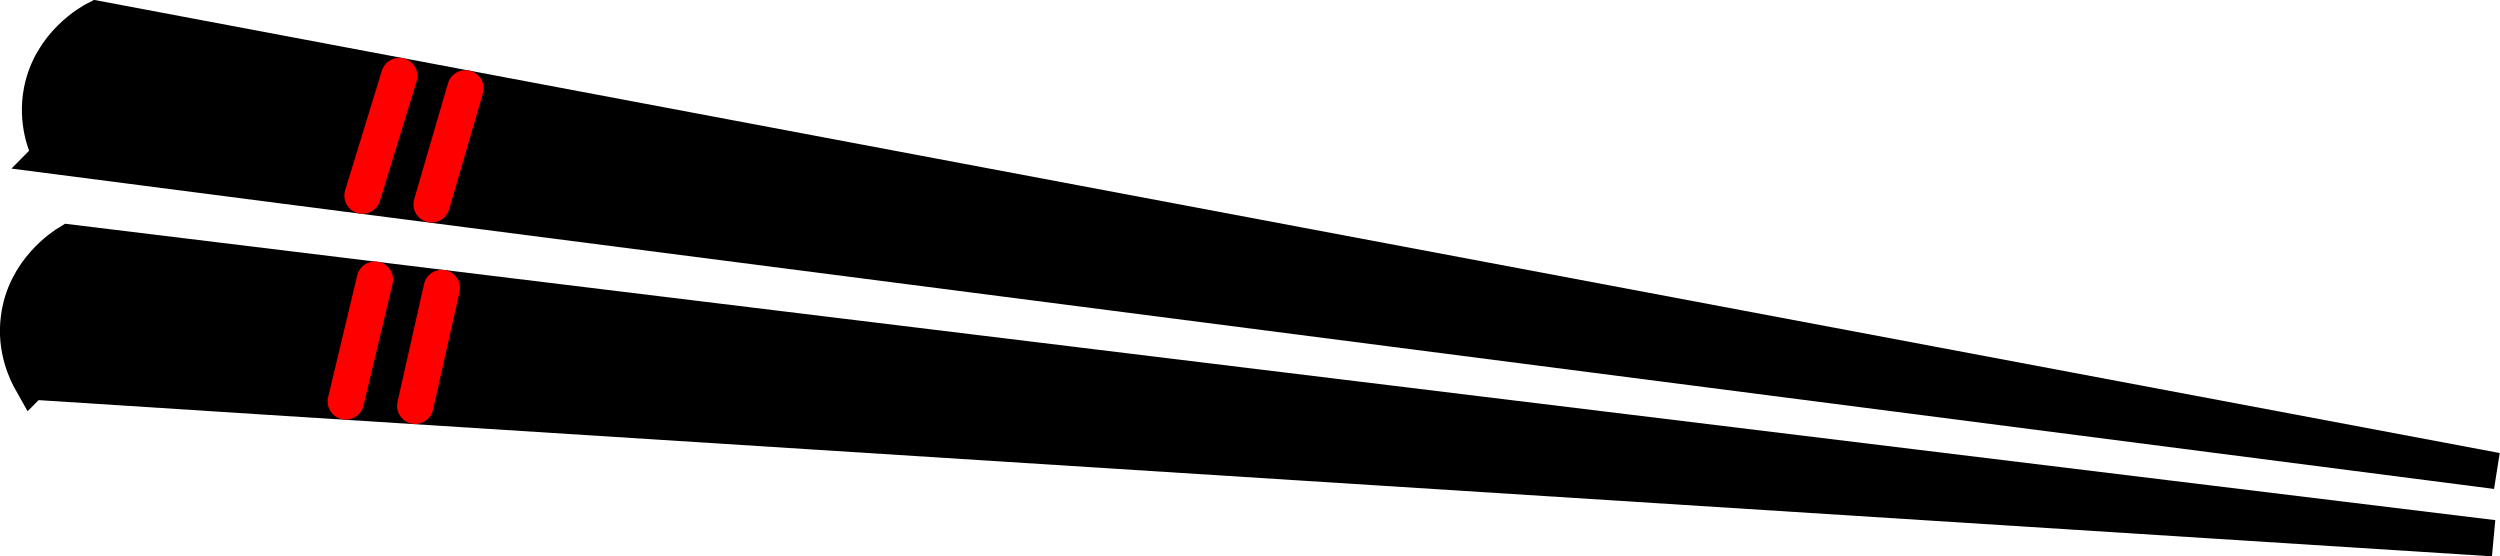 <?xml version="1.0" encoding="UTF-8"?><svg id="Layer_1" xmlns="http://www.w3.org/2000/svg" viewBox="0 0 68.75 15.29"><defs><style>.cls-1{fill:#000;stroke:#000;}.cls-1,.cls-2{stroke-miterlimit:10;}.cls-2{fill:none;stroke:red;stroke-linecap:round;}</style></defs><path class="cls-1" d="M1.38,4.27c2.16.28,4.33.56,6.49.84,20.26,2.61,40.52,5.23,60.78,7.84C46.65,8.81,24.65,4.66,2.66.52c-.16.08-1.26.69-1.51,1.99-.16.84.12,1.51.24,1.75Z"/><line class="cls-2" x1="9.97" y1="5.38" x2="10.98" y2="2.09"/><line class="cls-2" x1="11.87" y1="5.62" x2="12.8" y2="2.43"/><path class="cls-1" d="M.87,10.49c2.18.14,4.35.28,6.53.42,20.39,1.3,40.77,2.59,61.16,3.89C46.35,12.09,24.12,9.38,1.9,6.67c-.15.09-1.22.77-1.38,2.09-.11.84.22,1.5.35,1.73Z"/><line class="cls-2" x1="9.51" y1="11.04" x2="10.31" y2="7.69"/><line class="cls-2" x1="11.42" y1="11.16" x2="12.15" y2="7.92"/></svg>